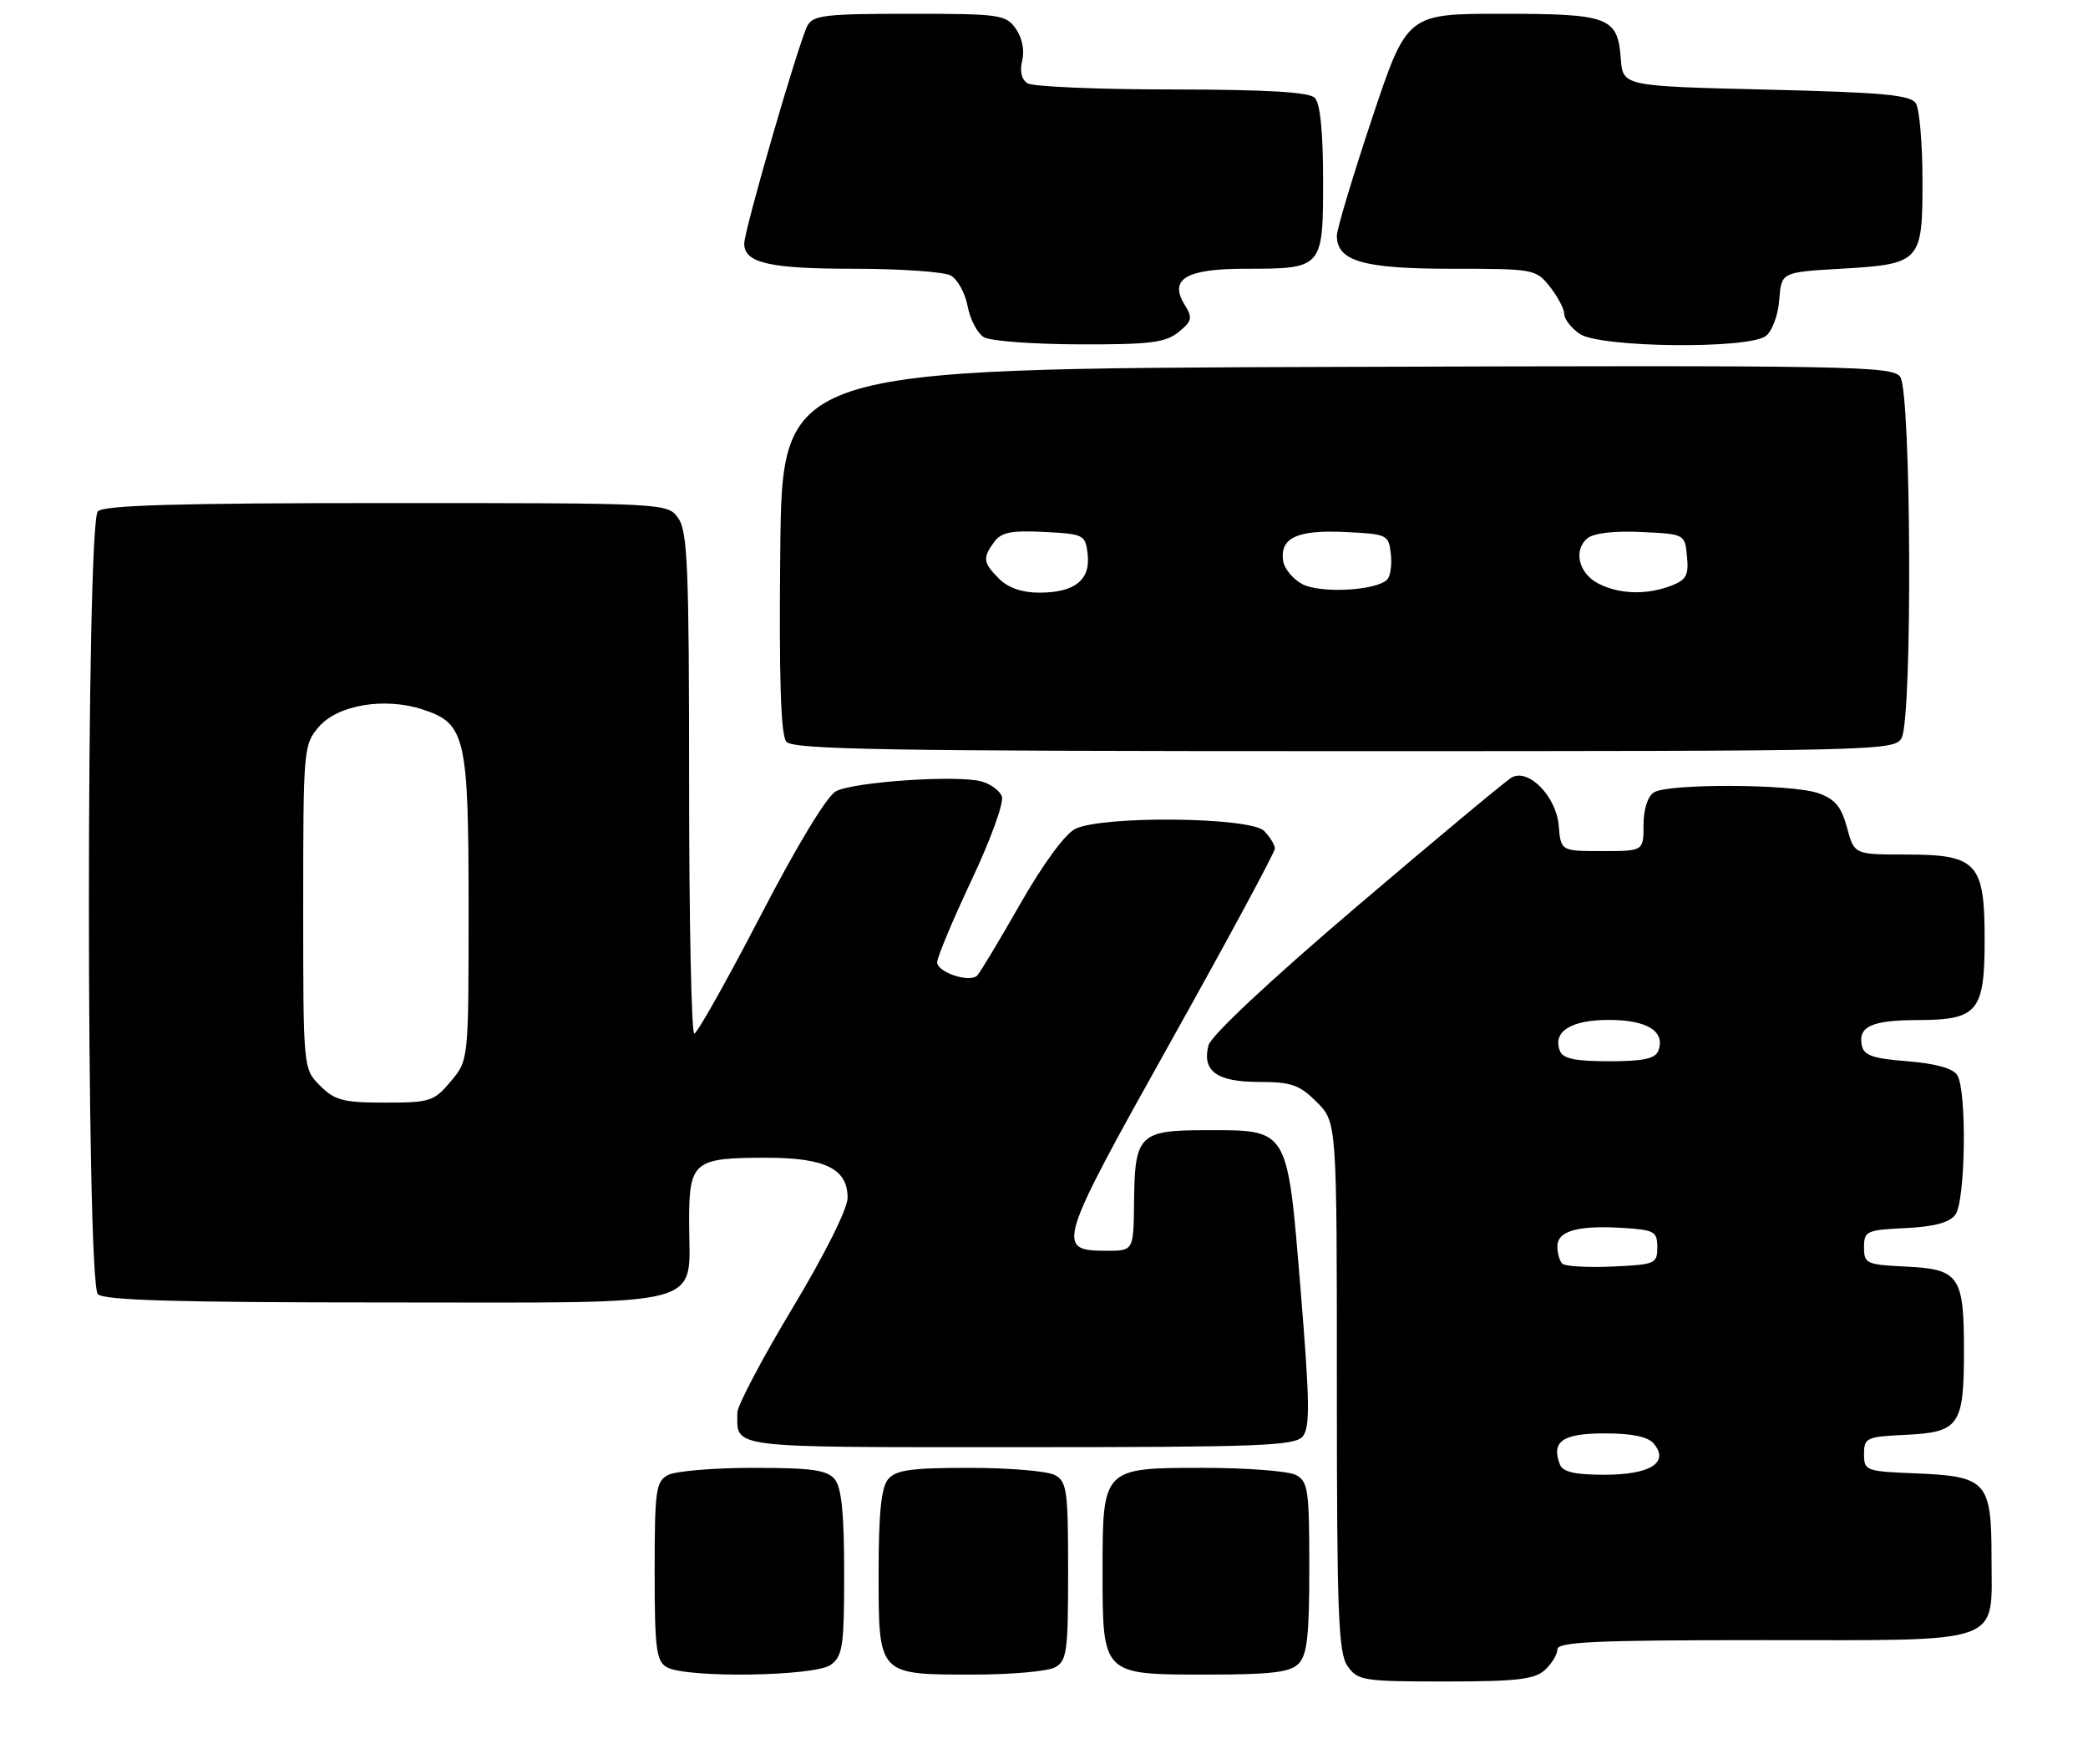 <?xml version="1.0" encoding="UTF-8" standalone="no"?>
<!DOCTYPE svg PUBLIC "-//W3C//DTD SVG 1.1//EN" "http://www.w3.org/Graphics/SVG/1.1/DTD/svg11.dtd" >
<svg xmlns="http://www.w3.org/2000/svg" xmlns:xlink="http://www.w3.org/1999/xlink" version="1.1" viewBox="0 0 303 256">
 <g >
 <path fill="currentColor"
d=" M 224.17 242.35 C 225.18 241.43 226.00 240.08 226.00 239.35 C 226.00 238.25 231.48 238.00 255.67 238.00 C 291.29 238.00 289.00 238.82 289.00 226.00 C 289.00 214.98 288.31 214.21 277.97 213.80 C 270.75 213.51 270.50 213.42 270.50 211.00 C 270.50 208.64 270.84 208.48 276.50 208.21 C 284.33 207.84 285.00 206.88 285.00 196.00 C 285.00 185.12 284.33 184.16 276.50 183.79 C 270.84 183.52 270.50 183.36 270.50 181.00 C 270.50 178.64 270.84 178.48 276.50 178.21 C 280.65 178.01 282.88 177.42 283.75 176.27 C 285.23 174.31 285.45 158.26 284.02 156.00 C 283.41 155.03 280.85 154.32 276.80 154.00 C 271.67 153.59 270.45 153.15 270.16 151.62 C 269.65 148.92 271.69 148.03 278.42 148.02 C 287.00 147.99 288.00 146.78 288.00 136.35 C 288.00 125.18 286.91 124.00 276.54 124.00 C 269.08 124.00 269.08 124.00 268.03 120.09 C 267.20 117.04 266.29 115.95 263.84 115.09 C 259.99 113.75 242.06 113.67 240.00 114.99 C 239.10 115.56 238.50 117.46 238.50 119.72 C 238.50 123.50 238.50 123.50 232.50 123.50 C 226.50 123.50 226.50 123.50 226.19 119.78 C 225.84 115.57 221.80 111.45 219.37 112.82 C 218.59 113.25 208.51 121.65 196.95 131.49 C 184.22 142.34 175.71 150.30 175.36 151.71 C 174.42 155.44 176.59 157.00 182.70 157.00 C 187.39 157.00 188.56 157.41 191.08 159.92 C 194.00 162.85 194.00 162.85 194.00 201.20 C 194.00 234.30 194.21 239.86 195.56 241.78 C 197.03 243.87 197.83 244.00 209.73 244.00 C 220.06 244.00 222.67 243.70 224.17 242.35 Z  M 120.56 241.58 C 122.29 240.31 122.50 238.89 122.50 228.23 C 122.50 219.60 122.12 215.85 121.13 214.65 C 120.01 213.31 117.81 213.00 109.31 213.00 C 103.57 213.00 98.00 213.47 96.93 214.04 C 95.18 214.98 95.00 216.24 95.00 227.99 C 95.00 239.23 95.23 241.03 96.75 241.92 C 99.53 243.54 118.25 243.27 120.56 241.58 Z  M 153.07 241.96 C 154.82 241.02 155.00 239.76 155.00 228.00 C 155.00 216.24 154.82 214.98 153.07 214.04 C 152.00 213.47 146.43 213.00 140.69 213.00 C 132.19 213.00 129.99 213.31 128.87 214.66 C 127.88 215.86 127.50 219.60 127.50 228.24 C 127.50 243.14 127.37 243.00 141.26 243.00 C 146.69 243.00 152.00 242.53 153.07 241.96 Z  M 188.43 241.43 C 189.69 240.17 190.00 237.40 190.00 227.46 C 190.00 216.23 189.82 214.97 188.07 214.04 C 187.00 213.47 180.95 213.00 174.62 213.00 C 159.99 213.00 160.00 212.99 160.00 228.00 C 160.00 243.07 159.93 243.00 174.99 243.00 C 184.44 243.00 187.18 242.68 188.43 241.43 Z  M 189.05 208.43 C 190.12 207.15 190.07 203.36 188.74 187.19 C 186.79 163.51 187.08 164.00 175.01 164.00 C 165.34 164.00 164.67 164.66 164.57 174.31 C 164.50 181.50 164.50 181.50 160.61 181.50 C 153.13 181.50 153.38 180.69 169.85 151.23 C 178.18 136.33 185.00 123.69 185.00 123.14 C 185.00 122.59 184.29 121.44 183.43 120.57 C 181.41 118.55 159.89 118.33 156.02 120.29 C 154.54 121.03 151.30 125.46 148.02 131.22 C 144.98 136.55 142.18 141.20 141.80 141.57 C 140.66 142.65 136.00 141.09 136.00 139.63 C 136.00 138.90 138.25 133.53 140.99 127.71 C 143.78 121.80 145.72 116.43 145.38 115.55 C 145.05 114.69 143.68 113.71 142.33 113.37 C 138.65 112.44 123.81 113.47 121.31 114.82 C 119.98 115.54 115.65 122.68 110.31 132.99 C 105.46 142.33 101.16 149.98 100.75 149.98 C 100.34 149.99 100.00 133.68 100.00 113.72 C 100.00 82.51 99.78 77.13 98.44 75.22 C 96.89 73.00 96.89 73.00 56.14 73.00 C 25.79 73.00 15.09 73.31 14.20 74.20 C 12.47 75.93 12.47 186.07 14.20 187.80 C 15.09 188.69 25.79 189.00 56.14 189.00 C 103.68 189.00 100.00 189.98 100.00 177.31 C 100.00 168.52 100.63 168.00 111.21 168.00 C 119.75 168.00 123.00 169.60 123.00 173.81 C 123.00 175.39 119.72 181.97 115.00 189.82 C 110.60 197.14 107.00 203.97 107.00 204.99 C 107.00 210.23 105.13 210.00 147.98 210.00 C 182.86 210.00 187.92 209.81 189.05 208.43 Z  M 275.96 107.07 C 277.54 104.12 277.35 56.86 275.75 54.68 C 274.59 53.10 268.79 53.00 194.00 53.24 C 113.50 53.50 113.50 53.50 113.23 79.88 C 113.04 98.50 113.30 106.66 114.11 107.63 C 115.05 108.77 128.63 109.00 195.09 109.00 C 273.00 109.00 274.95 108.95 275.96 107.07 Z  M 171.02 48.19 C 172.98 46.60 173.09 46.12 171.94 44.27 C 169.58 40.50 172.08 39.00 180.69 39.00 C 191.96 39.00 192.00 38.96 192.00 26.16 C 192.00 19.13 191.58 14.98 190.80 14.20 C 189.95 13.35 183.90 13.00 170.05 12.98 C 159.30 12.98 149.88 12.57 149.11 12.09 C 148.24 11.54 147.95 10.33 148.34 8.79 C 148.70 7.33 148.34 5.50 147.42 4.18 C 145.97 2.12 145.14 2.00 131.98 2.00 C 119.75 2.00 117.96 2.21 117.16 3.75 C 115.89 6.18 108.00 33.40 108.00 35.34 C 108.00 38.17 111.64 39.00 124.00 39.00 C 130.67 39.00 136.95 39.44 137.95 39.97 C 138.95 40.51 140.06 42.52 140.42 44.45 C 140.78 46.37 141.85 48.39 142.79 48.94 C 143.73 49.49 149.96 49.95 156.64 49.97 C 166.90 50.00 169.13 49.72 171.02 48.19 Z  M 256.26 48.75 C 257.17 48.05 258.03 45.73 258.20 43.50 C 258.50 39.50 258.50 39.50 267.10 39.00 C 278.75 38.32 279.00 38.05 278.98 26.13 C 278.98 20.83 278.54 15.82 278.02 15.00 C 277.25 13.77 273.29 13.41 256.29 13.00 C 235.50 12.50 235.50 12.50 235.20 8.50 C 234.74 2.46 233.51 2.00 217.89 2.00 C 204.17 2.00 204.17 2.00 199.08 17.25 C 196.29 25.64 194.00 33.26 194.00 34.19 C 194.00 37.90 197.81 39.00 210.65 39.00 C 222.64 39.00 222.89 39.05 224.93 41.63 C 226.07 43.08 227.00 44.86 227.00 45.58 C 227.00 46.30 228.00 47.59 229.22 48.44 C 232.09 50.45 253.70 50.70 256.26 48.75 Z  M 226.36 212.50 C 225.08 209.16 226.75 208.00 232.85 208.00 C 236.88 208.00 239.15 208.48 240.00 209.50 C 242.27 212.24 239.47 214.00 232.85 214.00 C 228.52 214.00 226.78 213.60 226.36 212.50 Z  M 226.71 183.37 C 226.32 182.99 226.00 181.85 226.00 180.85 C 226.00 178.61 229.01 177.77 235.57 178.19 C 240.08 178.47 240.50 178.71 240.50 181.00 C 240.50 183.38 240.19 183.51 233.96 183.79 C 230.36 183.95 227.10 183.76 226.71 183.37 Z  M 226.36 152.49 C 225.28 149.68 227.96 148.00 233.50 148.00 C 239.04 148.00 241.72 149.68 240.64 152.49 C 240.21 153.62 238.44 154.00 233.50 154.00 C 228.56 154.00 226.79 153.62 226.36 152.49 Z  M 46.45 157.55 C 44.00 155.09 44.00 155.09 44.00 131.60 C 44.00 108.58 44.05 108.06 46.28 105.46 C 49.03 102.27 55.86 101.14 61.40 102.97 C 67.56 105.00 68.00 106.93 68.00 131.87 C 68.00 153.85 68.00 153.85 65.41 156.92 C 62.98 159.82 62.41 160.00 55.87 160.00 C 49.81 160.00 48.59 159.68 46.45 157.55 Z  M 145.00 84.00 C 142.65 81.65 142.56 80.98 144.28 78.63 C 145.30 77.24 146.76 76.95 151.53 77.19 C 157.32 77.49 157.51 77.59 157.84 80.45 C 158.26 84.17 155.94 86.00 150.81 86.00 C 148.33 86.00 146.30 85.30 145.00 84.00 Z  M 189.00 84.77 C 187.62 84.04 186.37 82.52 186.20 81.39 C 185.72 78.04 188.22 76.87 195.16 77.20 C 201.32 77.49 201.51 77.58 201.83 80.37 C 202.01 81.95 201.77 83.63 201.29 84.11 C 199.68 85.72 191.62 86.14 189.00 84.77 Z  M 232.00 84.71 C 229.10 83.25 228.26 79.86 230.36 78.11 C 231.27 77.36 234.24 77.01 238.16 77.20 C 244.50 77.50 244.50 77.50 244.81 80.75 C 245.08 83.48 244.70 84.16 242.50 85.00 C 238.96 86.35 235.03 86.24 232.00 84.71 Z "/>
</g>
</svg>